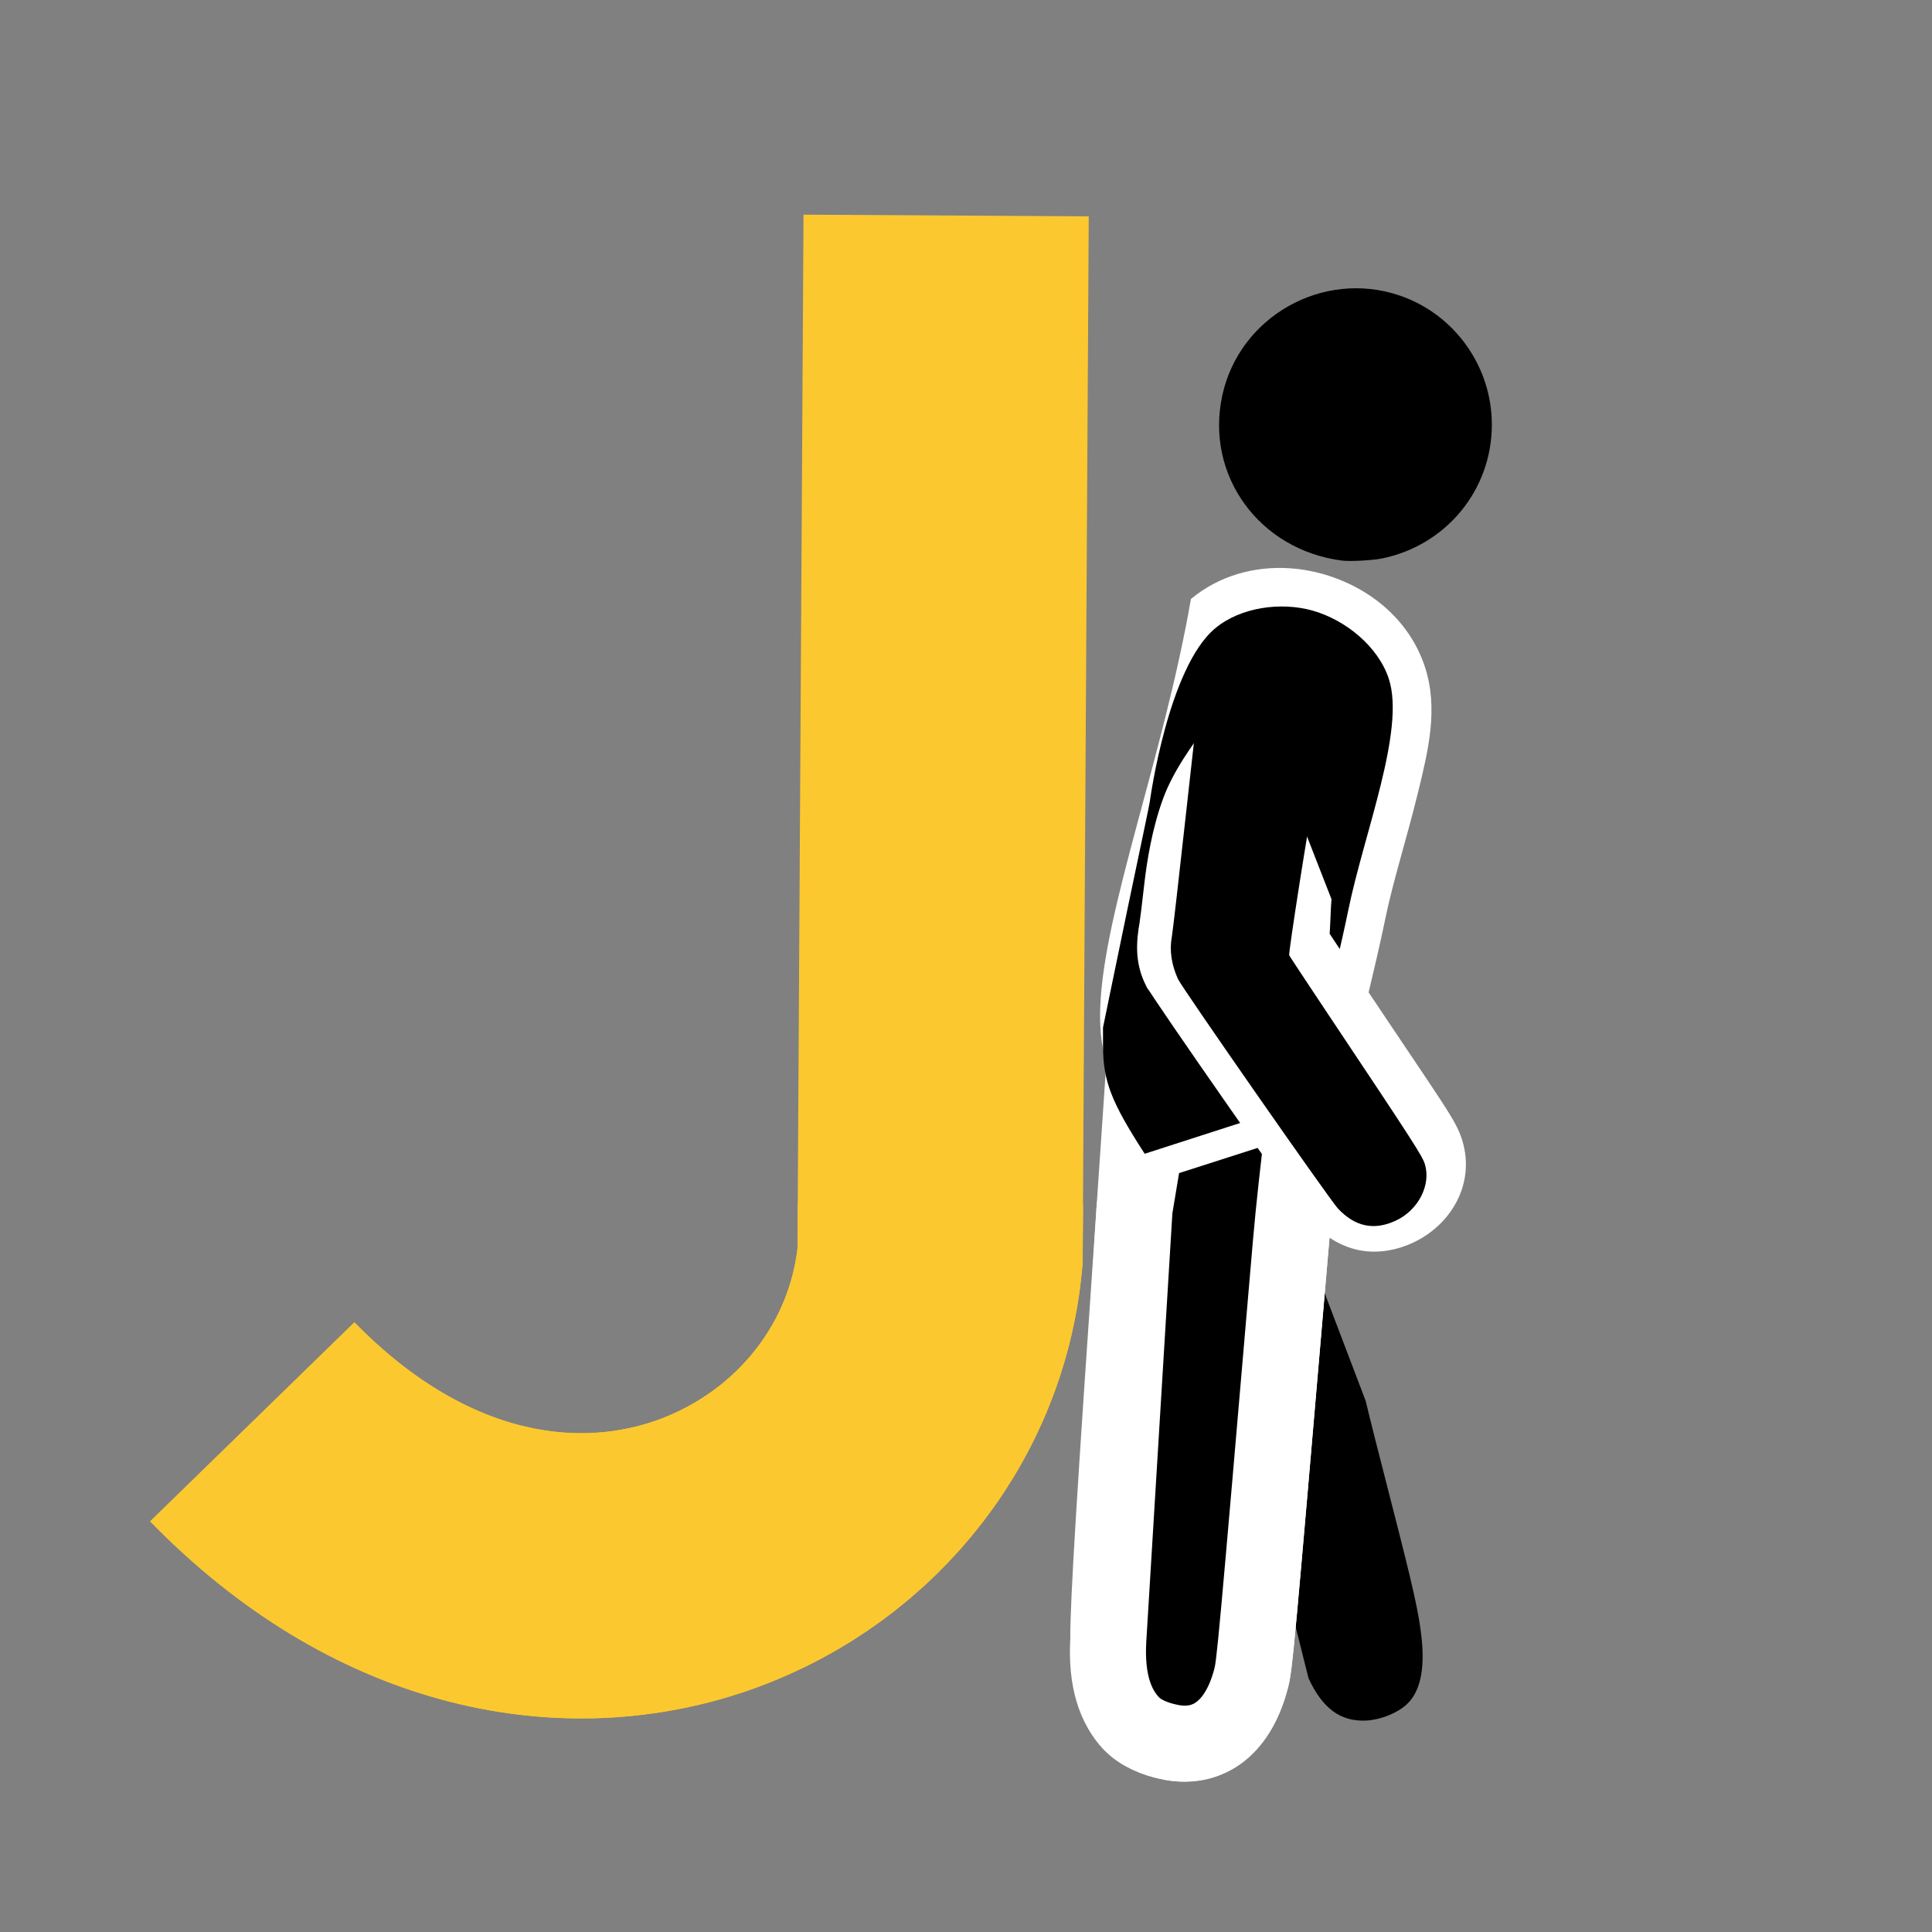 <?xml version="1.0" encoding="UTF-8" standalone="no"?>
<!-- Created with Inkscape (http://www.inkscape.org/) -->

<svg
   width="8in"
   height="8in"
   viewBox="0 0 203.2 203.2"
   version="1.1"
   id="svg6138"
   inkscape:version="1.1 (c68e22c387, 2021-05-23)"
   sodipodi:docname="jwalk_logo_animation_f3.svg"
   xmlns:inkscape="http://www.inkscape.org/namespaces/inkscape"
   xmlns:sodipodi="http://sodipodi.sourceforge.net/DTD/sodipodi-0.dtd"
   xmlns="http://www.w3.org/2000/svg"
   xmlns:svg="http://www.w3.org/2000/svg">
  <rect x="0" y="0" width="203.2" height="203.2" fill="#808080" stroke="none"/>
  <sodipodi:namedview
     id="namedview6140"
     pagecolor="#ffffff"
     bordercolor="#666666"
     borderopacity="1.0"
     inkscape:pageshadow="2"
     inkscape:pageopacity="0.0"
     inkscape:pagecheckerboard="true"
     inkscape:document-units="mm"
     showgrid="false"
     inkscape:zoom="1"
     inkscape:cx="230.5"
     inkscape:cy="307"
     inkscape:window-width="1788"
     inkscape:window-height="1368"
     inkscape:window-x="1081"
     inkscape:window-y="1080"
     inkscape:window-maximized="0"
     inkscape:current-layer="g1907"
     units="in"
     width="8in" />
  <defs
     id="defs6135" />
  <g
     inkscape:groupmode="layer"
     id="g1907"
     inkscape:label="j path copy"
     style="display:inline">
    <path
       style="fill:none;stroke:#000000;stroke-width:0.265px;stroke-linecap:butt;stroke-linejoin:miter;stroke-opacity:1"
       d="M 49.16,100.191 Z"
       id="path1903" />
    <path
       style="fill:none;stroke:#fcc82f;stroke-width:30;stroke-linecap:butt;stroke-linejoin:miter;stroke-miterlimit:4;stroke-dasharray:none;stroke-opacity:1"
       d="M 99.51,22.665 98.871,132.159 C 96.07,162.154 57.076,180.886 26.536,149.543"
       id="path1905"
       sodipodi:nodetypes="ccc" />
  </g>
  <g
     inkscape:groupmode="layer"
     id="layer5"
     inkscape:label="guy walking 3"
     style="display:inline">
    <g
       id="g6743"
       transform="translate(-46.294,-15.824)">
      <g
         id="layer6"
         inkscape:label="back leg"
         style="display:inline">
        <path
           style="display:inline;opacity:1;fill:#000000;fill-opacity:1;stroke-width:0.095"
           d="m 194.224,195.106 c -1,0.91 -2.743,1.603 -4.218,1.678 -2.709,0.138 -4.618,-1.259 -6.091,-4.458 l -6.549,-26.199 -13.981,-19.683 c -0.006,-0.048 4.242,0.166 9.441,0.476 l 7.773,-8.276 9.336,24.534 c 0.439,1.853 1.181,4.792 2.66,10.542 2.359,9.17 2.946,11.799 3.221,14.428 0.351,3.347 -0.182,5.673 -1.593,6.957 z"
           id="path15962"
           inkscape:transform-center-x="-15.668516"
           inkscape:transform-center-y="41.316991"
           sodipodi:nodetypes="sscccsccsss" />
      </g>
      <g
         id="layer10"
         inkscape:label="back arm"
         style="display:inline">
        <path
           style="display:inline;opacity:1;fill:#000000;fill-opacity:1;stroke-width:0.095"
           d="m 183.071,79.319 c 1.39,2.315 1.283,5.119 -0.442,11.589 -1.289,4.835 -4.773,18.877 -5.399,21.759 l -0.152,0.702 3.163,6.9 c 1.739,3.795 4.056,8.848 5.148,11.228 2.116,4.613 2.236,4.956 2.232,6.373 -0.011,3.34 -2.571,5.795 -5.409,5.186 -1.63,-0.35 -3.438,-1.88 -4.863,-4.117 -0.456,-0.716 -4.282,-8.243 -7.078,-13.924 -4.044,-8.216 -3.607,-7.995 -3.828,-12.275 -0.289,-5.599 1.947,-11.054 3.329,-16.488 1.147,-4.51 4.111,-13.343 4.111,-13.343 z"
           id="path19215"
           sodipodi:nodetypes="csscssssssaacc"
           inkscape:transform-center-x="5.0703502"
           inkscape:transform-center-y="31.601113" />
      </g>
      <g
         id="g1155"
         inkscape:label="front leg"
         style="display:inline;opacity:1">
        <g
           id="path1153"
           inkscape:transform-center-x="5.0797616"
           inkscape:transform-center-y="42.748759"
           transform="rotate(36.449,124.55,242.883)">
          <path
             style="color:#000000;fill:#ffffff;-inkscape-stroke:none;paint-order:stroke markers fill"
             d="m 107.697,113.809 -3.086,0.994 -21.604,6.967 2.83,4.379 c 0.77,1.191 4.864,7.599 9.025,14.127 15.847,24.86 22.406,35.045 24.82,38.258 2.928,3.897 5.923,6.564 9.73,7.25 0.246,0.044 0.472,-0.034 0.715,-0.01 2.221,0.22 4.328,-0.271 6.334,-1.246 2.696,-1.311 4.818,-3.761 5.57,-6.611 0.753,-2.85 0.304,-5.85 -0.873,-8.807 -0.334,-0.838 -0.829,-1.837 -3.879,-6.869 -3.05,-5.032 -8.85,-14.479 -20.199,-32.963 -2.145,-3.493 -4.098,-6.676 -5.518,-8.988 -0.71,-1.156 -1.286,-2.094 -1.686,-2.746 -0.2,-0.326 -0.357,-0.581 -0.463,-0.754 -0.046,-0.075 -0.079,-0.127 -0.105,-0.17 -0.08,-0.14 -0.012,-0.022 -0.016,-0.027 -4e-4,-6.6e-4 4e-4,-0.001 0,-0.002 z m -3.623,9.572 c 0.238,0.387 0.389,0.633 0.672,1.094 1.42,2.313 3.375,5.495 5.52,8.988 11.349,18.483 17.154,27.941 20.174,32.924 3.02,4.983 3.06,5.109 3.289,5.684 0.736,1.847 0.747,3.129 0.568,3.805 -0.178,0.675 -0.378,0.993 -1.332,1.457 -1.17,0.569 -2.068,0.59 -2.133,0.578 -0.939,-0.169 -2.339,-0.97 -4.752,-4.182 -1.583,-2.107 -8.633,-12.909 -24.471,-37.754 -2.875,-4.51 -4.503,-7.053 -6.25,-9.783 z"
             id="path7015" />
          <path
             style="color:#000000;fill:#000000;stroke:#ffffff;stroke-width:8;stroke-opacity:1;-inkscape-stroke:none;paint-order:stroke markers fill"
             d="m 105.36,117.685 c -0.002,-0.94 4.023,6.7 8.313,13.686 22.699,36.967 23.208,37.806 23.771,39.219 1.913,4.804 0.92,8.566 -2.73,10.34 -1.698,0.825 -3.31,1.148 -4.59,0.917 h 1e-4 c -2.373,-0.427 -4.823,-1.986 -7.242,-5.716 l -24.646,-38.006 -3.149,-6.179 z"
             id="path7017"
             sodipodi:nodetypes="csssccsccc" />
        </g>
      </g>
      <g
         id="layer2"
         inkscape:label="body stroke"
         style="display:inline">
        <path
           style="color:#000000;display:inline;fill:#ffffff;-inkscape-stroke:none;paint-order:stroke markers fill"
           d="m 181.896,75.589 c -3.617,-0.225 -7.338,0.737 -10.344,3.234 -5.823,33.48 -25.104,64.194 16.456,50.958 1.282,-5.855 2.858,-11.858 4.02,-17.48 0.757,-3.691 2.249,-8.409 3.373,-12.992 1.124,-4.583 2.195,-8.963 0.762,-13.338 -1.672,-5.104 -6.018,-8.444 -10.717,-9.773 -1.151,-0.326 -2.345,-0.534 -3.551,-0.609 z m -2.207,8.211 c 1.225,-0.205 2.542,-0.198 3.58,0.096 2.195,0.621 4.734,2.862 5.293,4.566 0.33,1.008 0.1,4.744 -0.93,8.943 -1.03,4.199 -2.546,8.931 -3.439,13.289 -0.673,3.284 -1.875,8.341 -2.896,12.543 -0.511,2.101 -0.976,3.993 -1.314,5.371 -0.008,0.033 -0.012,0.046 -0.019,0.078 l -11.443,3.691 c -1.587,-2.674 -2.212,-4.211 -2.215,-6.633 l -0.002,-1.439 0.609,-2.965 c 1.321,-6.424 2.661,-12.858 3.467,-16.648 0.226,-1.065 0.429,-2.042 0.576,-2.771 0.073,-0.365 0.131,-0.663 0.176,-0.9 0.022,-0.118 0.04,-0.217 0.059,-0.332 0.008,-0.049 0.016,-0.111 0.027,-0.195 l 0.004,-0.016 c 0.001,-0.008 8.8e-4,-0.009 0.002,-0.018 0.004,-0.031 0.449,-3.24 1.461,-6.936 1.017,-3.713 3.021,-7.75 3.982,-8.549 0.667,-0.554 1.799,-0.971 3.023,-1.176 z"
           id="path2809"
           sodipodi:nodetypes="scccssssscsssssscccccsssscccsscc" />
      </g>
      <g
         id="layer1"
         inkscape:label="body"
         style="display:inline">
        <g
           id="path1615"
           transform="translate(77.332,12.949)">
          <path
             style="color:#000000;fill:#000000;stroke-width:8;-inkscape-stroke:none;paint-order:stroke markers fill"
             d="m 89.356,124.223 c -3.555,-5.5 -4.38,-7.649 -4.383,-11.422 l -0.002,-1.848 0.692,-3.365 c 1.322,-6.43 2.662,-12.866 3.471,-16.675 0.448,-2.107 0.802,-3.866 0.788,-3.909 0,0 1.905,-13.938 6.855,-18.052 2.67,-2.219 6.909,-2.798 10.25,-1.853 3.447,0.976 6.89,3.766 8.005,7.171 1.764,5.383 -2.602,16.232 -4.252,24.281 -1.397,6.812 -4.815,20.243 -4.779,20.305 z"
             id="path2811" />
        </g>
      </g>
      <g
         id="layer9"
         inkscape:label="front arm"
         style="display:inline">
        <g
           id="path17967"
           inkscape:transform-center-x="-4.6971183"
           inkscape:transform-center-y="31.199205"
           transform="rotate(-43.385,155.958,-21.817)">
          <path
             style="color:#000000;fill:#ffffff;-inkscape-stroke:none;paint-order:stroke markers fill"
             d="m 96.865,71.347 c -1.677,1.313 -9.774,1.201 -15.268,3.942 -3.013,1.504 -5.735,3.601 -7.547,5.124 -0.906,0.762 -1.662,1.395 -2.209,1.85 -0.547,0.454 -1.187,0.943 -0.801,0.662 -1.903,1.384 -3.366,2.833 -4.131,5.057 -0.29,0.842 -0.194,0.731 -0.25,1.023 -0.056,0.293 -0.118,0.649 -0.191,1.078 -0.146,0.858 -0.332,2 -0.545,3.348 -0.426,2.695 -0.961,6.198 -1.486,9.709 -0.525,3.511 -1.039,7.03 -1.424,9.76 -0.193,1.365 -0.352,2.531 -0.467,3.414 -0.057,0.441 -0.103,0.81 -0.137,1.115 -0.034,0.305 -0.07,0.339 -0.07,0.963 0,1.9 0.452,3.869 1.592,5.51 1.14,1.641 2.871,2.763 4.67,3.367 4.234,1.421 9.037,0.007 11.152,-4.184 1.036,-2.052 1.088,-3.596 3.84,-19.738 0.326,-1.91 0.631,-3.671 0.857,-4.963 0.055,-0.312 0.088,-0.492 0.133,-0.744 0.248,-0.198 2.312,-2.25 2.633,-2.504 z M 80.385,90.756 c -0.588,0.464 -1.082,0.859 -1.457,1.166 -0.187,0.153 -0.341,0.28 -0.492,0.412 -0.076,0.066 -0.146,0.128 -0.262,0.24 -0.058,0.056 -0.125,0.118 -0.25,0.26 -0.125,0.142 -0.321,-0.016 -0.795,1.365 l -0.002,0.002 c -0.226,0.66 -0.128,0.462 -0.143,0.531 -0.014,0.069 -0.026,0.127 -0.039,0.193 -0.025,0.132 -0.056,0.289 -0.092,0.486 -0.072,0.394 -0.166,0.934 -0.281,1.59 -0.23,1.311 -0.536,3.081 -0.863,5.002 -2.751,16.134 -3.319,17.915 -3.098,17.477 0.047,-0.094 -0.758,0.442 -1.465,0.205 -0.576,-0.193 -0.613,-0.302 -0.646,-0.35 -0.033,-0.048 -0.16,-0.222 -0.16,-0.943 0,0.471 -0.006,0.149 0.02,-0.076 0.025,-0.225 0.067,-0.56 0.121,-0.975 0.107,-0.829 0.265,-1.977 0.455,-3.324 0.38,-2.695 0.891,-6.201 1.414,-9.695 0.523,-3.495 1.056,-6.981 1.477,-9.641 0.21,-1.33 0.393,-2.455 0.529,-3.256 0.066,-0.389 0.121,-0.694 0.16,-0.9 0.32,-0.884 0.701,-1.384 1.121,-1.689 0.574,-0.418 0.642,-0.507 1.209,-0.979 0.567,-0.471 1.331,-1.111 2.244,-1.879 6.647,-2.941 4.264,2.441 1.295,4.777 z"
             id="path6189-3"
             sodipodi:nodetypes="cssscssssssssssscssccccssssccsssscssscsssssscsscc" />
          <path
             style="color:#000000;fill:#000000;stroke-width:8;-inkscape-stroke:none;paint-order:stroke markers fill"
             d="m 92.259,86.847 c -0.045,-0.134 -12.248,9.289 -12.327,9.519 -0.04,0.117 -0.607,3.347 -1.26,7.179 -2.751,16.138 -3.061,17.801 -3.469,18.608 -1.034,2.048 -3.839,3.024 -6.309,2.194 -2.375,-0.797 -3.534,-2.465 -3.534,-5.087 0,-1.226 4.029,-28.165 4.353,-29.108 0.545,-1.585 1.423,-2.832 2.592,-3.682 0.377,-0.274 4.893,-4.071 10.036,-8.439 9.846,-8.361 9.99,-8.473 12.167,-9.523 1.91,-0.921 1.897,-0.92 7.631,-0.961 z"
             id="path6191" />
        </g>
      </g>
      <g
         id="layer8"
         inkscape:label="head"
         style="display:inline">
        <path
           style="display:inline;opacity:1;fill:#000000;fill-opacity:1;stroke-width:0.095"
           d="m 187.465,74.787 c -8.733,-1.112 -14.445,-8.986 -12.611,-17.387 1.81,-8.294 10.575,-13.234 18.63,-10.501 5.79,1.965 9.716,7.455 9.716,13.587 0,6.86 -4.795,12.697 -11.564,14.078 -0.97,0.198 -3.363,0.326 -4.171,0.223 z"
           id="path15969" />
      </g>
    </g>
  </g>
  <g
     inkscape:groupmode="layer"
     id="layer4"
     inkscape:label="j path"
     style="display:inline">
    <path
       style="fill:none;stroke:#000000;stroke-width:0.265px;stroke-linecap:butt;stroke-linejoin:miter;stroke-opacity:1"
       d="M 49.16,100.191 Z"
       id="path8940" />
    <path
       style="fill:none;stroke:#fcc82f;stroke-width:30;stroke-linecap:butt;stroke-linejoin:miter;stroke-miterlimit:4;stroke-dasharray:none;stroke-opacity:1"
       d="m 98.922,126.584 -0.051,5.576 C 96.07,162.154 57.076,180.886 26.536,149.543"
       id="path9316"
       sodipodi:nodetypes="ccc" />
  </g>
</svg>
